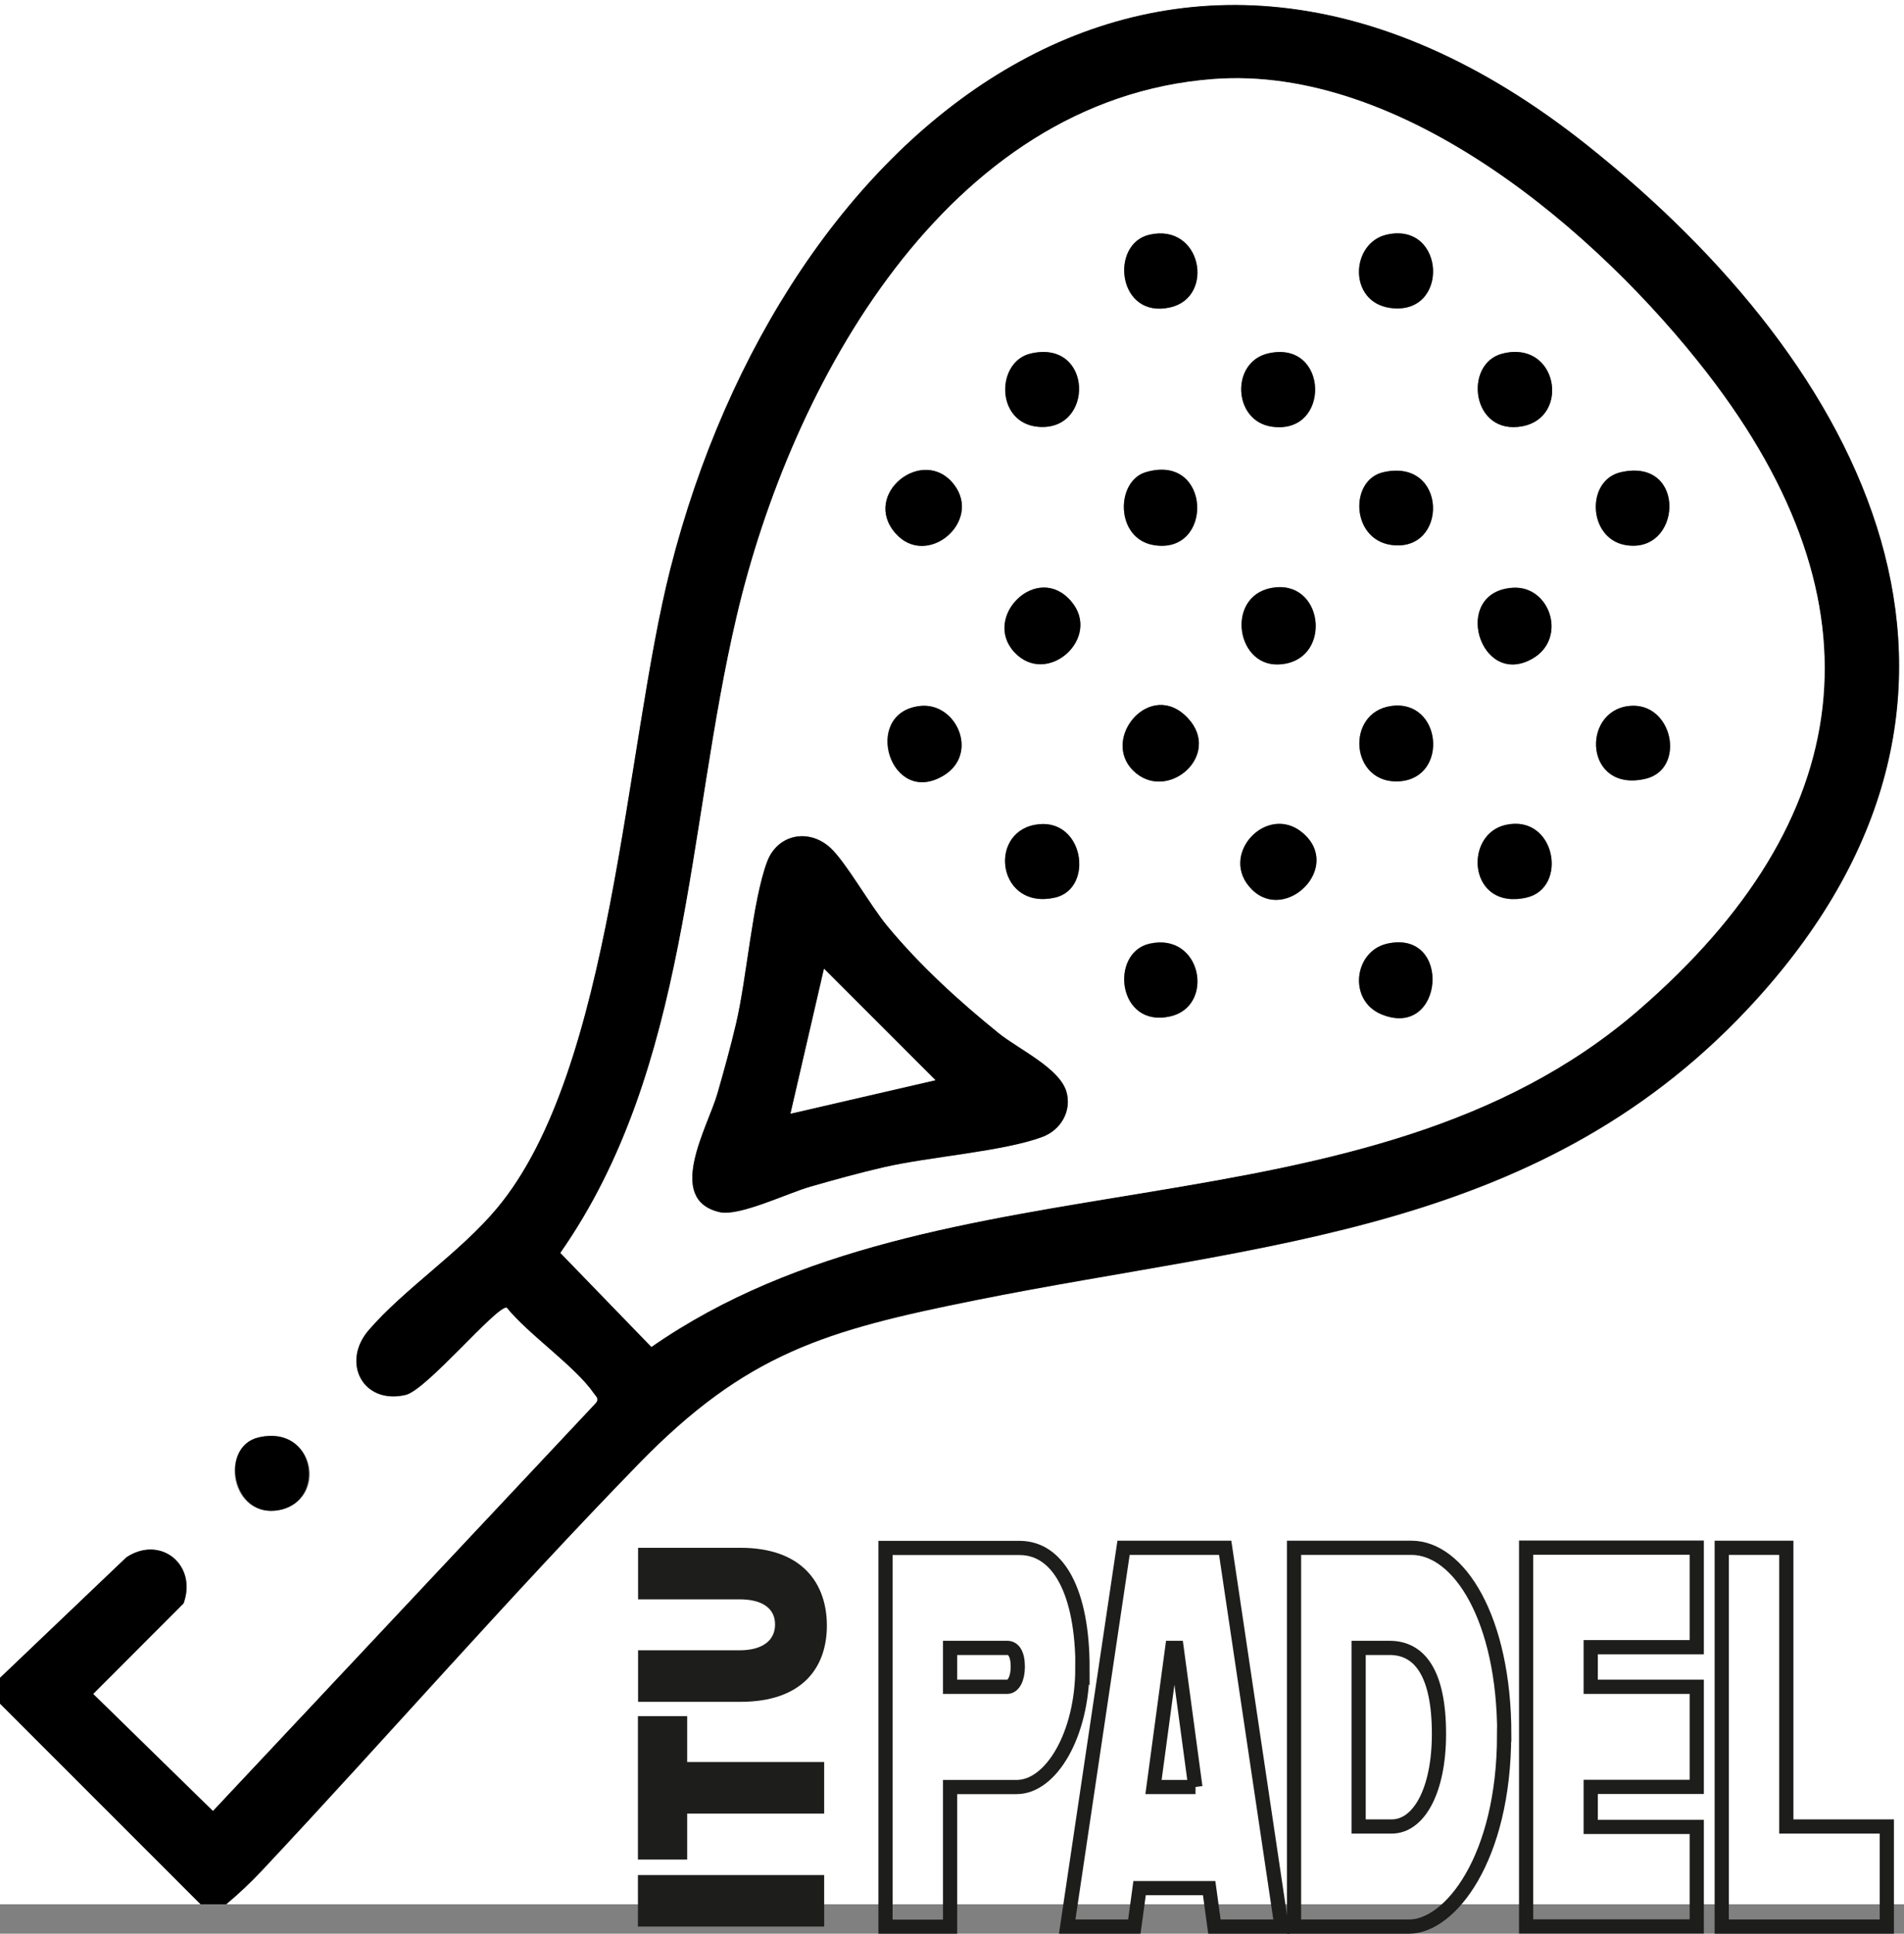 <?xml version="1.0" encoding="UTF-8"?>
<svg id="Lag_2" data-name="Lag 2" xmlns="http://www.w3.org/2000/svg" viewBox="0 0 134.13 136.2">
  <rect x="0" y="0" width="134.13" height="136.2" fill="#808080" stroke="none"/>
  <defs>
    <style>
      .cls-1 {
        fill: #1d1d1b;
      }

      .cls-2 {
        fill: #fff;
      }

      .cls-3 {
        fill: none;
        stroke: #1d1d1b;
        stroke-miterlimit: 10;
      }
    </style>
  </defs>
  <g id="Lag_1-2" data-name="Lag 1">
    <g>
      <path class="cls-2" d="M0,118.18V0h134.13v134.13H15.95c.87-.73,1.71-1.52,2.49-2.35,8.89-9.48,17.47-19.33,26.53-28.64,7.62-7.83,13.18-9.42,23.75-11.55,20.33-4.09,40.13-4.69,55.09-21.26,19.51-21.6,7.68-44.46-12.04-60.13-29.7-23.6-56.63-1.21-64.53,29.85-3.23,12.7-4.05,35.29-12.21,45.05-2.62,3.13-6.51,5.65-9.05,8.6-1.95,2.26-.42,5.26,2.6,4.56,1.46-.34,6.34-6.22,7.12-6.16,1.58,1.95,4.81,4.12,6.16,6.07.16.23.37.35.13.66l-26.98,28.74-8.44-8.25,6.37-6.38c.98-2.73-1.63-4.83-4.03-3.24L0,118.18ZM18.23,101.24c-2.81.64-2.01,5.79,1.45,5.12s2.54-6.03-1.45-5.12Z"/>
      <path d="M15.95,134.13h-1.83L0,120.01v-1.83l8.9-8.49c2.4-1.59,5.01.52,4.03,3.24l-6.37,6.38,8.44,8.25,26.98-28.74c.24-.3.03-.43-.13-.66-1.34-1.95-4.58-4.12-6.16-6.07-.78-.06-5.65,5.82-7.12,6.16-3.02.7-4.55-2.3-2.6-4.56,2.54-2.94,6.44-5.46,9.05-8.6,8.16-9.76,8.98-32.35,12.21-45.05,7.9-31.06,34.83-53.45,64.53-29.85,19.72,15.67,31.55,38.53,12.04,60.13-14.96,16.56-34.76,17.17-55.09,21.26-10.57,2.12-16.14,3.72-23.75,11.55-9.06,9.31-17.64,19.16-26.53,28.64-.78.83-1.62,1.62-2.49,2.35ZM85.45,5.57c-18.8,1.43-29.73,21.54-33.55,37.83-3.53,15.04-3.33,31.84-12.42,44.85l6.41,6.62c20.48-14.26,50.23-7,69.56-23.74,15.43-13.36,17.46-28.5,4.82-44.84-7.68-9.93-21.44-21.74-34.82-20.72Z"/>
      <polygon class="cls-2" points="14.12 134.13 0 134.13 0 120.01 14.12 134.13"/>
      <path d="M18.23,101.24c3.99-.91,4.77,4.47,1.45,5.12s-4.26-4.47-1.45-5.12Z"/>
      <path class="cls-2" d="M85.45,5.57c13.38-1.02,27.13,10.79,34.82,20.72,12.64,16.34,10.61,31.47-4.82,44.84-19.32,16.74-49.08,9.49-69.56,23.74l-6.41-6.62c9.09-13.01,8.89-29.81,12.42-44.85,3.82-16.29,14.75-36.4,33.55-37.83ZM80.98,16.53c-2.83.64-2.26,5.97,1.46,5.12,3.17-.72,2.22-5.95-1.46-5.12ZM97.72,16.52c-2.58.56-2.78,4.75.22,5.17,4.2.58,3.9-6.07-.22-5.17ZM72.61,24.9c-2.45.57-2.5,4.87.5,5.16,4,.38,3.91-6.18-.5-5.16ZM89.35,24.89c-2.67.61-2.5,4.76.23,5.16,4.2.62,4.06-6.14-.23-5.16ZM105.83,24.91c-2.76.71-2.17,5.81,1.44,5.11,3.38-.66,2.44-6.11-1.44-5.11ZM63.09,37.57c2.2,2.49,6.14-.83,4.11-3.45-2.15-2.78-6.54.7-4.11,3.45ZM80.71,33.26c-2.12.63-2.15,4.65.54,5.13,4.29.75,4.13-6.52-.54-5.13ZM97.45,33.26c-2.4.55-2.27,4.71.54,5.12,4.05.59,4.02-6.16-.54-5.12ZM114.18,33.26c-2.47.56-2.31,4.62.27,5.12,4.04.78,4.46-6.2-.27-5.12ZM71.46,45.94c2.31,2.49,6.21-1.02,3.99-3.6-2.39-2.77-6.29,1.12-3.99,3.6ZM89.88,41.37c-3.55.33-2.91,5.53.17,5.43,3.76-.13,3.31-5.75-.17-5.43ZM106.58,41.4c-4.39.27-2.35,7.13,1.38,4.99,2.46-1.41,1.26-5.15-1.38-4.99ZM64.78,49.73c-4.11.5-2.06,7.2,1.72,4.88,2.5-1.54.86-5.2-1.72-4.88ZM79.84,54.29c2.35,2.3,6.3-1.07,3.84-3.71-2.62-2.8-6.17,1.43-3.84,3.71ZM97.99,49.73c-3.25.47-2.87,5.55.62,5.3s2.95-5.81-.62-5.3ZM114.72,49.73c-3.35.41-3.06,6.1,1.18,5.13,2.92-.67,1.95-5.51-1.18-5.13ZM72.88,58.1c-3.32.65-2.54,6.03,1.45,5.12,2.81-.64,2.01-5.79-1.45-5.12ZM88.2,62.66c2.38,2.35,6.38-1.57,3.59-3.98-2.52-2.17-6.03,1.56-3.59,3.98ZM106.08,58.1c-3.02.67-2.65,6.06,1.46,5.12,2.96-.68,2.04-5.89-1.46-5.12ZM58.48,59.7c-1.53-1.38-3.72-.93-4.44,1-1.04,2.79-1.42,8.15-2.19,11.41-.39,1.66-.85,3.31-1.32,4.95-.67,2.31-3.7,7.45.18,8.32,1.36.31,4.76-1.33,6.35-1.79,1.71-.49,3.43-.97,5.17-1.37,3.22-.75,8.42-1.1,11.2-2.14,1.3-.48,2.09-1.82,1.7-3.17-.48-1.67-3.36-3-4.77-4.13-2.83-2.28-5.54-4.76-7.86-7.56-1.19-1.43-2.93-4.54-4.02-5.52ZM80.98,66.47c-2.83.64-2.26,5.97,1.46,5.12,3.17-.72,2.22-5.95-1.46-5.12ZM97.71,66.47c-2.34.53-2.76,4-.38,4.98,4.41,1.8,5.01-6.03.38-4.98Z"/>
      <path d="M58.48,59.7c1.09.99,2.83,4.09,4.02,5.52,2.32,2.8,5.04,5.28,7.86,7.56,1.4,1.13,4.29,2.45,4.77,4.13.38,1.35-.41,2.69-1.7,3.17-2.78,1.03-7.98,1.39-11.2,2.14-1.73.4-3.46.88-5.17,1.37-1.59.46-4.99,2.1-6.35,1.79-3.88-.88-.85-6.01-.18-8.32.47-1.64.93-3.29,1.32-4.95.77-3.26,1.15-8.62,2.19-11.41.72-1.93,2.91-2.38,4.44-1ZM65.89,76.08l-7.84-7.84-2.35,10.2,10.2-2.35Z"/>
      <path d="M89.88,41.37c3.48-.32,3.94,5.3.17,5.43-3.09.11-3.73-5.1-.17-5.43Z"/>
      <path d="M105.83,24.91c3.88-1,4.82,4.45,1.44,5.11-3.61.7-4.2-4.4-1.44-5.11Z"/>
      <path d="M72.61,24.9c4.41-1.02,4.5,5.54.5,5.16-3-.29-2.95-4.59-.5-5.16Z"/>
      <path d="M79.84,54.29c-2.33-2.28,1.22-6.51,3.84-3.71,2.46,2.63-1.48,6-3.84,3.71Z"/>
      <path d="M97.99,49.73c3.57-.52,4.1,5.04.62,5.3s-3.87-4.83-.62-5.3Z"/>
      <path d="M72.88,58.1c3.46-.67,4.26,4.47,1.45,5.12-3.99.91-4.77-4.47-1.45-5.12Z"/>
      <path d="M106.08,58.1c3.5-.77,4.42,4.44,1.46,5.12-4.11.94-4.48-4.46-1.46-5.12Z"/>
      <path d="M97.72,16.52c4.13-.9,4.42,5.75.22,5.17-3-.41-2.81-4.61-.22-5.17Z"/>
      <path d="M89.35,24.89c4.28-.97,4.43,5.79.23,5.16-2.73-.4-2.9-4.56-.23-5.16Z"/>
      <path d="M63.09,37.57c-2.44-2.76,1.95-6.23,4.11-3.45,2.03,2.62-1.9,5.95-4.11,3.45Z"/>
      <path d="M80.71,33.26c4.66-1.39,4.82,5.88.54,5.13-2.69-.47-2.66-4.49-.54-5.13Z"/>
      <path d="M114.18,33.26c4.73-1.08,4.31,5.89.27,5.12-2.58-.5-2.74-4.55-.27-5.12Z"/>
      <path d="M106.58,41.4c2.64-.16,3.84,3.58,1.38,4.99-3.73,2.14-5.77-4.72-1.38-4.99Z"/>
      <path d="M97.45,33.26c4.56-1.04,4.59,5.71.54,5.12-2.81-.41-2.94-4.57-.54-5.12Z"/>
      <path d="M71.46,45.94c-2.3-2.48,1.6-6.37,3.99-3.6,2.22,2.57-1.68,6.08-3.99,3.6Z"/>
      <path d="M64.78,49.73c2.58-.32,4.22,3.34,1.72,4.88-3.78,2.32-5.83-4.38-1.72-4.88Z"/>
      <path d="M88.2,62.66c-2.45-2.42,1.07-6.15,3.59-3.98,2.8,2.41-1.21,6.33-3.59,3.98Z"/>
      <path d="M97.71,66.47c4.63-1.05,4.02,6.78-.38,4.98-2.38-.97-1.96-4.44.38-4.98Z"/>
      <path d="M80.98,16.53c3.68-.83,4.63,4.4,1.46,5.12-3.72.85-4.29-4.48-1.46-5.12Z"/>
      <path d="M114.72,49.73c3.13-.38,4.11,4.46,1.18,5.13-4.25.97-4.53-4.72-1.18-5.13Z"/>
      <path d="M80.98,66.47c3.68-.83,4.63,4.4,1.46,5.12-3.72.85-4.29-4.48-1.46-5.12Z"/>
      <polygon class="cls-2" points="65.89 76.08 55.69 78.44 58.05 68.24 65.89 76.08"/>
      <path class="cls-1" d="M44.94,135.7v-3.63h13.12v3.63h-13.12Z"/>
      <path class="cls-1" d="M48.41,127.75v3.23h-3.47v-10.1h3.47v3.23h9.65v3.63h-9.65Z"/>
      <path class="cls-1" d="M52.16,119.87h-7.21v-3.63h7.14c1.65,0,2.51-.71,2.51-1.82s-.86-1.77-2.51-1.77h-7.14v-3.63h7.21c4.42,0,6.09,2.58,6.09,5.48s-1.67,5.37-6.09,5.37Z"/>
      <path class="cls-3" d="M76.25,117.48c0,4.69-2.2,8.39-4.63,8.39h-4.69v9.84h-4.55v-26.68h9.44c2.76,0,4.44,3.13,4.44,8.46ZM71.7,117.4c0-.92-.31-1.33-.74-1.33h-4.03v2.74h4.03c.43,0,.74-.57.74-1.41Z"/>
      <path class="cls-3" d="M85.18,132.99h-4.9l-.37,2.71h-4.73l3.97-26.68h7.16l3.97,26.68h-4.73l-.37-2.71ZM84.21,125.87l-1.32-9.8h-.31l-1.32,9.8h2.96Z"/>
      <path class="cls-3" d="M105.96,122.17c0,8.77-3.83,13.53-6.69,13.53h-8.11v-26.68h8.27c3.35,0,6.54,4.99,6.54,13.15ZM101.37,122.13c0-4.31-1.38-6.06-3.48-6.06h-2.18v12.58h2.33c1.91,0,3.33-2.52,3.33-6.52Z"/>
      <path class="cls-3" d="M112.06,116.03v2.78h7.47v7.05h-7.47v2.82h7.47v7.01h-12.02v-26.68h12.02v7.01h-7.47Z"/>
      <path class="cls-3" d="M132.92,128.65v7.05h-11.63v-26.68h4.55v19.63h7.08Z"/>
    </g>
  </g>
</svg>
